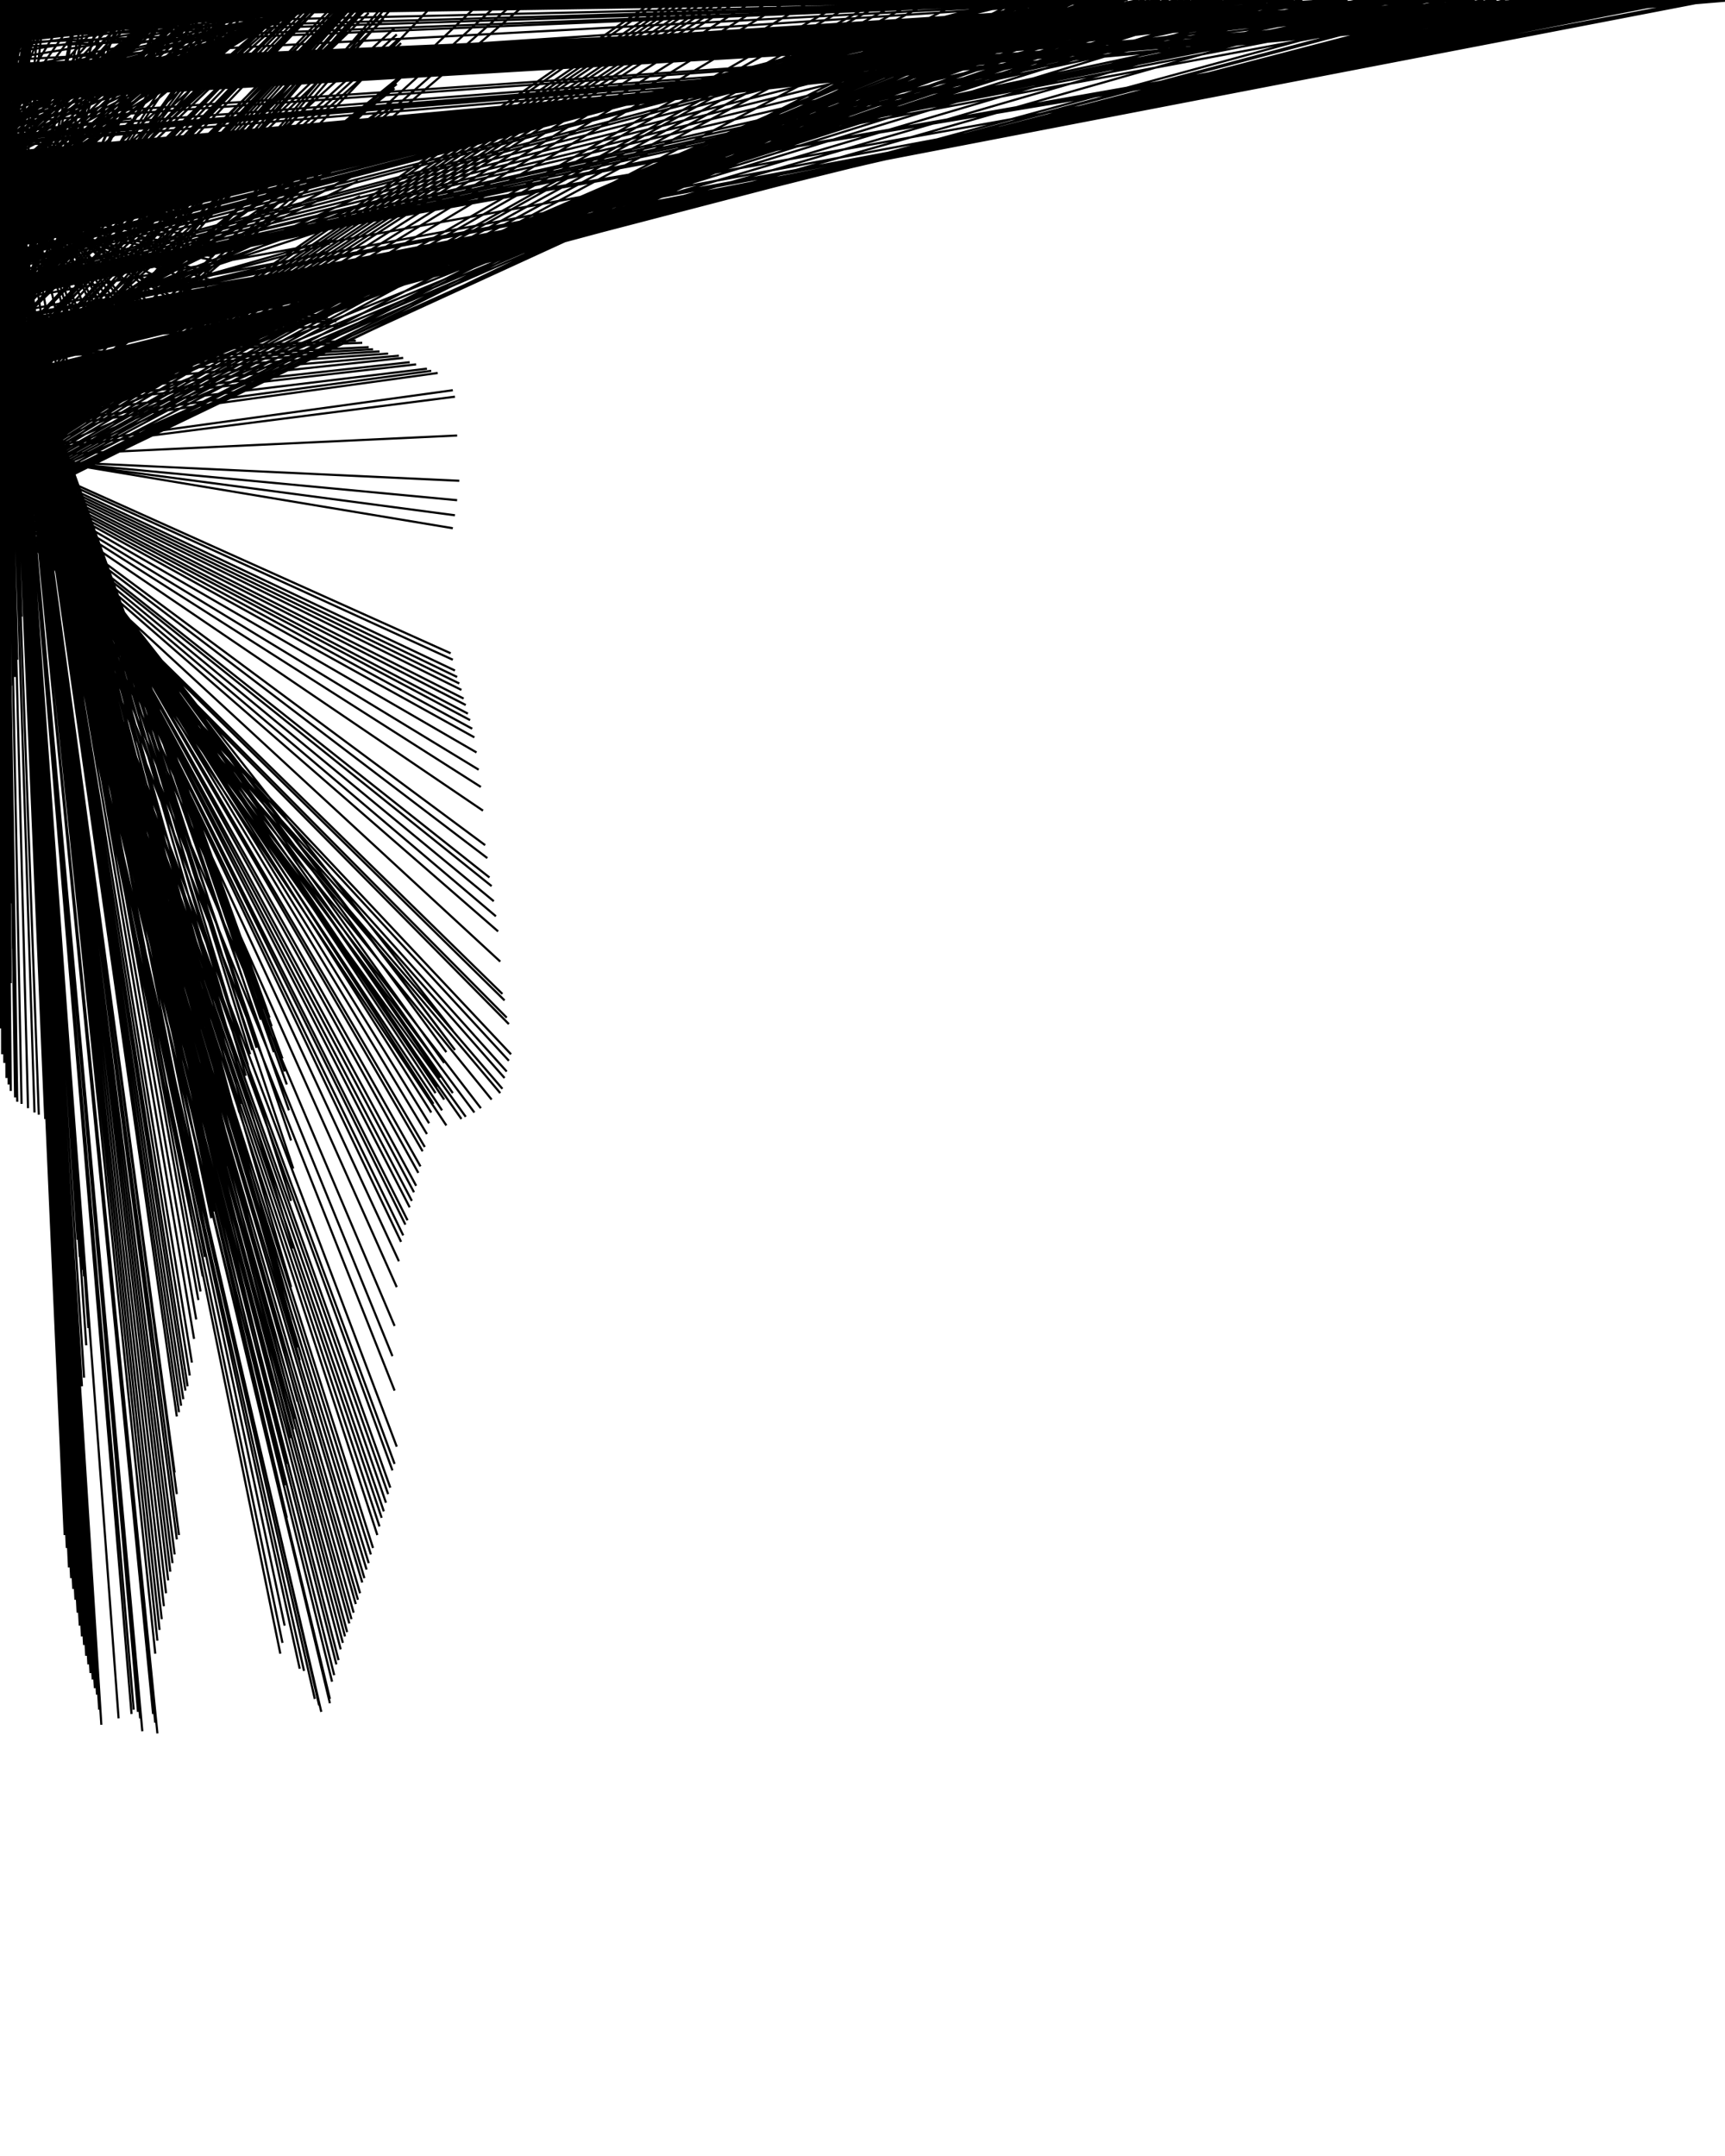 <svg xmlns="http://www.w3.org/2000/svg" width="800" height="1000"><path d="M 143 0 LM 142 1 LM 141 1 LM 140 2 LM 139 1 LM 134 1 LM 134 2 LM 133 3 LM 131 3 LM 129 5 LM 129 6 LM 128 7 LM 128 12 LM 127 13 LM 125 13 LM 124 14 LM 120 14 LM 119 15 LM 115 15 LM 114 16 LM 109 16 LM 107 14 LM 107 13 LM 103 13 LM 102 12 LM 102 11 LM 101 11 LM 98 8 LM 98 7 LM 97 6 LM 88 6 LM 87 7 LM 85 7 LM 84 6 LM 79 6 LM 78 7 LM 76 7 LM 75 8 LM 74 8 LM 73 9 LM 72 9 LM 70 11 LM 69 11 LM 67 13 LM 65 13 LM 64 14 LM 64 15 LM 62 17 LM 61 17 LM 60 18 LM 60 22 LM 59 23 LM 59 25 LM 58 26 LM 58 34 LM 57 35 LM 57 40 LM 58 41 LM 58 43 LM 61 46 LM 61 55 LM 62 56 LM 62 58 LM 64 60 LM 64 61 LM 66 63 LM 66 66 LM 67 67 LM 71 67 LM 72 66 LM 74 68 LM 76 68 LM 77 69 LM 76 70 LM 75 70 LM 75 77 LM 76 78 LM 76 82 LM 78 82 LM 79 83 LM 78 84 LM 78 85 LM 77 86 LM 77 88 LM 76 89 LM 76 97 LM 77 98 LM 77 100 LM 78 101 LM 83 101 LM 83 100 LM 84 99 LM 87 99 LM 87 93 LM 88 92 LM 89 92 LM 91 94 LM 91 96 LM 92 97 LM 92 100 LM 93 101 LM 93 103 LM 94 104 LM 94 109 LM 95 110 LM 95 112 LM 96 113 LM 96 115 LM 97 116 LM 97 117 LM 99 119 LM 99 120 LM 100 121 LM 100 126 LM 99 127 LM 99 129 LM 98 130 LM 98 131 LM 96 133 LM 96 134 LM 92 138 LM 92 139 LM 88 143 LM 87 143 LM 86 144 LM 83 144 LM 82 145 LM 78 145 LM 76 147 LM 75 147 LM 74 148 LM 72 148 LM 68 152 LM 67 152 LM 66 153 LM 64 153 LM 63 154 LM 61 154 LM 60 155 LM 58 155 LM 57 156 LM 56 156 LM 55 157 LM 53 157 LM 52 158 LM 51 158 LM 50 159 LM 47 159 LM 46 160 LM 43 160 LM 42 161 LM 41 161 LM 39 163 LM 38 163 LM 37 164 LM 36 164 LM 35 165 LM 33 165 LM 31 167 LM 28 167 LM 26 169 LM 25 169 LM 23 171 LM 22 171 LM 20 173 LM 20 174 LM 19 175 LM 19 176 LM 18 177 LM 18 178 LM 17 179 LM 17 180 LM 16 181 LM 16 184 LM 15 185 LM 15 187 LM 14 188 LM 14 193 LM 13 194 LM 13 196 LM 12 197 LM 12 200 LM 11 201 LM 11 203 LM 10 204 LM 10 209 LM 9 210 LM 9 215 LM 8 216 LM 8 236 LM 9 237 LM 9 285 LM 10 286 LM 10 287 LM 9 288 LM 9 305 LM 8 306 LM 8 313 LM 7 314 LM 7 317 LM 6 318 LM 6 324 LM 5 325 LM 5 335 LM 4 336 LM 4 342 LM 3 343 LM 3 344 LM 2 345 LM 2 359 LM 1 360 LM 1 380 LM 2 381 LM 2 396 LM 3 397 LM 3 405 LM 4 406 LM 4 418 LM 5 419 LM 5 439 LM 6 440 LM 6 455 LM 5 456 LM 5 459 LM 4 460 LM 4 464 LM 3 465 LM 3 467 LM 2 468 LM 2 472 LM 1 473 LM 1 476 LM 0 477 LM 0 488 LM 1 489 LM 1 492 LM 2 493 LM 2 499 LM 3 500 LM 3 502 LM 4 503 LM 4 505 LM 5 506 LM 5 507 LM 7 509 LM 7 510 LM 8 511 LM 8 512 LM 10 512 LM 12 514 LM 13 514 LM 15 516 LM 16 516 LM 17 517 LM 18 517 LM 20 519 LM 21 519 LM 22 520 LM 27 520 LM 28 521 LM 33 521 LM 35 523 LM 35 560 LM 36 561 LM 36 575 LM 37 576 LM 37 583 LM 38 584 LM 38 589 LM 39 590 LM 39 592 LM 40 593 LM 40 599 LM 41 600 LM 41 616 LM 40 617 LM 40 624 LM 39 625 LM 39 639 LM 38 640 LM 38 643 LM 37 644 LM 37 646 LM 36 647 LM 36 653 LM 35 654 LM 35 660 LM 34 661 LM 34 665 LM 33 666 LM 33 668 LM 32 669 LM 32 674 LM 31 675 LM 31 680 LM 30 681 LM 30 712 LM 31 713 LM 31 718 LM 32 719 LM 32 727 LM 33 728 LM 33 732 LM 34 733 LM 34 737 LM 35 738 LM 35 742 LM 36 743 LM 36 748 LM 37 749 LM 37 754 LM 38 755 LM 38 759 LM 39 760 LM 39 763 LM 40 764 LM 40 768 LM 41 769 LM 41 772 LM 42 773 LM 42 776 LM 43 777 LM 43 779 LM 44 780 LM 44 783 LM 45 784 LM 45 786 LM 46 787 LM 46 793 LM 47 794 LM 47 800 LM 55 800 LM 55 797 LM 57 795 LM 61 795 LM 61 794 LM 62 793 LM 63 793 LM 64 794 LM 64 796 LM 65 797 LM 65 803 LM 66 803 LM 67 804 LM 73 804 LM 73 800 LM 72 799 LM 72 796 LM 71 795 LM 71 768 LM 72 767 LM 72 762 LM 73 761 LM 73 757 LM 74 756 LM 74 752 LM 75 751 LM 75 746 LM 76 745 LM 76 740 LM 77 739 LM 77 734 LM 78 733 LM 78 730 LM 79 729 LM 79 726 LM 80 725 LM 80 722 LM 81 721 LM 81 715 LM 82 714 LM 82 713 LM 83 712 LM 83 694 LM 82 693 LM 82 684 LM 81 683 LM 81 658 LM 82 657 LM 82 656 LM 83 655 LM 83 653 LM 84 652 LM 84 650 LM 85 649 LM 85 646 LM 86 645 LM 86 644 LM 87 643 LM 87 639 LM 88 638 LM 88 633 LM 89 632 LM 89 622 LM 90 621 LM 90 613 LM 91 612 LM 91 604 LM 92 603 LM 92 600 LM 93 599 LM 93 593 LM 94 592 LM 94 584 LM 95 583 LM 95 576 LM 96 575 LM 96 571 LM 97 570 LM 97 566 LM 98 565 LM 98 563 LM 99 562 LM 99 559 LM 100 558 LM 100 556 LM 101 555 LM 101 552 LM 102 551 LM 102 549 LM 103 548 LM 103 546 LM 104 545 LM 104 542 LM 105 541 LM 105 538 LM 106 537 LM 106 536 LM 107 535 LM 107 531 LM 108 530 LM 108 528 LM 109 527 LM 109 522 LM 110 521 LM 110 517 LM 111 516 LM 111 513 LM 112 512 LM 112 505 LM 113 504 LM 113 500 LM 114 499 LM 114 495 LM 115 494 LM 115 490 LM 116 489 LM 116 488 LM 117 487 LM 118 487 LM 119 486 LM 119 477 LM 120 476 LM 120 474 LM 121 473 LM 121 469 LM 122 468 LM 123 468 LM 124 469 LM 124 471 LM 125 472 LM 125 475 LM 126 476 LM 126 487 LM 127 488 LM 128 488 LM 131 491 LM 131 496 LM 132 497 LM 132 502 LM 133 503 LM 133 514 LM 134 515 LM 134 528 LM 135 529 LM 135 541 LM 136 542 LM 136 556 LM 135 557 LM 135 578 LM 136 579 LM 136 596 LM 135 597 LM 135 611 LM 136 612 LM 136 619 LM 137 620 LM 137 624 LM 138 625 LM 138 630 LM 139 631 LM 139 649 LM 138 650 LM 138 657 LM 137 658 LM 137 662 LM 136 663 LM 136 666 LM 135 667 LM 135 672 LM 134 673 LM 134 678 LM 133 679 LM 133 688 LM 132 689 LM 132 703 LM 133 704 LM 133 753 LM 132 754 LM 132 761 LM 131 762 LM 131 766 LM 130 767 LM 130 774 LM 139 774 LM 140 775 LM 141 775 LM 146 780 LM 146 788 LM 148 790 LM 148 791 LM 149 792 LM 149 794 LM 153 794 LM 153 790 LM 152 789 LM 153 788 LM 153 781 LM 154 780 LM 154 778 LM 155 777 LM 155 773 LM 156 772 LM 156 771 LM 157 770 LM 157 766 LM 158 765 LM 158 763 LM 159 762 LM 159 760 LM 160 759 LM 160 758 LM 161 757 LM 161 754 LM 162 753 LM 162 752 LM 163 751 LM 163 749 LM 164 748 LM 164 745 LM 165 744 LM 165 743 LM 166 742 LM 166 740 LM 167 739 LM 167 735 LM 168 734 LM 168 733 LM 169 732 LM 169 729 LM 170 728 LM 170 726 LM 171 725 LM 171 722 LM 172 721 LM 172 719 LM 173 718 LM 173 714 LM 175 712 LM 175 709 LM 176 708 LM 176 705 LM 177 704 LM 177 702 LM 178 701 LM 178 698 LM 179 697 LM 179 694 LM 180 693 LM 180 691 LM 181 690 LM 181 683 LM 182 682 LM 182 680 LM 183 679 LM 183 672 LM 184 671 LM 184 646 LM 183 645 LM 183 630 LM 182 629 LM 182 616 LM 183 615 LM 183 598 LM 184 597 LM 184 586 LM 185 585 LM 185 577 LM 186 576 LM 186 574 LM 187 573 LM 187 569 LM 188 568 LM 188 567 LM 189 566 LM 189 561 LM 190 560 LM 190 558 LM 191 557 LM 191 554 LM 192 553 LM 192 551 LM 193 550 LM 193 545 LM 194 544 LM 194 542 LM 195 541 LM 195 535 LM 196 534 LM 196 533 LM 197 532 LM 197 527 LM 198 526 LM 198 522 LM 199 521 LM 199 517 LM 200 516 LM 200 513 LM 201 512 LM 201 508 LM 202 507 LM 202 505 LM 203 504 LM 203 501 LM 204 500 LM 204 497 LM 205 496 LM 205 494 LM 206 493 LM 206 489 LM 207 488 LM 207 484 LM 208 483 LM 208 480 LM 210 478 LM 211 479 LM 211 487 LM 210 488 LM 210 507 LM 207 510 LM 206 510 LM 205 511 LM 205 515 LM 207 517 LM 207 522 LM 211 522 LM 214 519 LM 215 519 LM 216 518 LM 218 518 LM 220 516 LM 221 516 LM 223 514 LM 224 514 LM 228 510 LM 229 510 LM 232 507 LM 232 506 LM 233 505 LM 233 501 LM 234 500 LM 234 498 LM 235 497 LM 235 493 LM 236 492 LM 236 490 LM 237 489 LM 237 476 LM 236 475 LM 236 473 LM 235 472 LM 235 465 LM 234 464 LM 234 462 LM 233 461 LM 233 447 LM 232 446 LM 232 433 LM 231 432 LM 231 426 LM 230 425 LM 230 419 LM 229 418 LM 229 412 LM 228 411 LM 228 408 LM 227 407 LM 227 399 LM 226 398 LM 226 393 LM 225 392 LM 225 377 LM 224 376 LM 224 366 LM 223 365 LM 223 358 LM 222 357 LM 222 350 LM 221 349 LM 221 343 LM 220 342 LM 220 339 LM 219 338 LM 219 335 LM 218 334 LM 218 332 LM 217 331 LM 217 328 LM 216 327 LM 216 325 LM 215 324 LM 215 321 LM 214 320 LM 214 318 LM 213 317 LM 213 315 LM 212 314 LM 212 312 LM 211 311 LM 211 307 LM 210 306 LM 210 304 LM 209 303 LM 209 246 LM 210 245 LM 210 240 LM 211 239 LM 211 233 LM 212 232 LM 212 224 LM 213 223 LM 213 203 LM 212 202 LM 212 185 LM 211 184 LM 211 182 LM 210 181 LM 210 180 LM 203 173 LM 201 173 LM 200 172 LM 199 172 LM 198 171 LM 195 171 LM 193 169 LM 191 169 LM 190 168 LM 189 168 LM 187 166 LM 186 166 LM 185 165 LM 181 165 LM 180 164 LM 177 164 LM 176 163 LM 174 163 LM 173 162 LM 172 162 LM 171 161 LM 170 161 LM 168 159 LM 166 159 LM 165 158 LM 165 157 LM 159 151 LM 158 151 LM 156 149 LM 155 149 LM 154 148 LM 153 148 LM 152 147 LM 152 146 LM 150 146 LM 148 144 LM 148 142 LM 147 141 LM 147 124 LM 148 123 LM 148 121 LM 151 118 LM 151 117 LM 153 115 LM 153 113 LM 154 112 LM 154 111 LM 155 110 LM 155 105 LM 156 104 LM 156 102 LM 157 101 LM 157 98 LM 159 96 LM 165 96 LM 165 93 LM 167 91 LM 167 84 LM 166 84 LM 165 83 LM 165 81 LM 167 79 LM 168 79 LM 169 78 LM 169 70 LM 170 69 LM 171 69 LM 172 68 LM 172 60 LM 174 58 LM 174 57 LM 175 56 LM 180 56 LM 180 51 LM 181 50 LM 181 48 LM 182 47 LM 182 42 LM 183 41 LM 183 40 LM 184 39 LM 184 37 LM 185 36 LM 186 36 LM 187 35 LM 187 21 LM 186 20 LM 186 19 LM 185 18 LM 185 16 LM 184 16 LM 183 15 LM 183 13 LM 179 9 LM 178 9 LM 177 8 LM 177 7 LM 176 6 LM 171 6 LM 170 5 LM 169 5 LM 168 4 LM 159 4 LM 158 3 LM 158 2 LM 157 1 LM 150 1 LM 149 2 LM 148 1 LM 148 0" fill="none" stroke="black" /></svg>